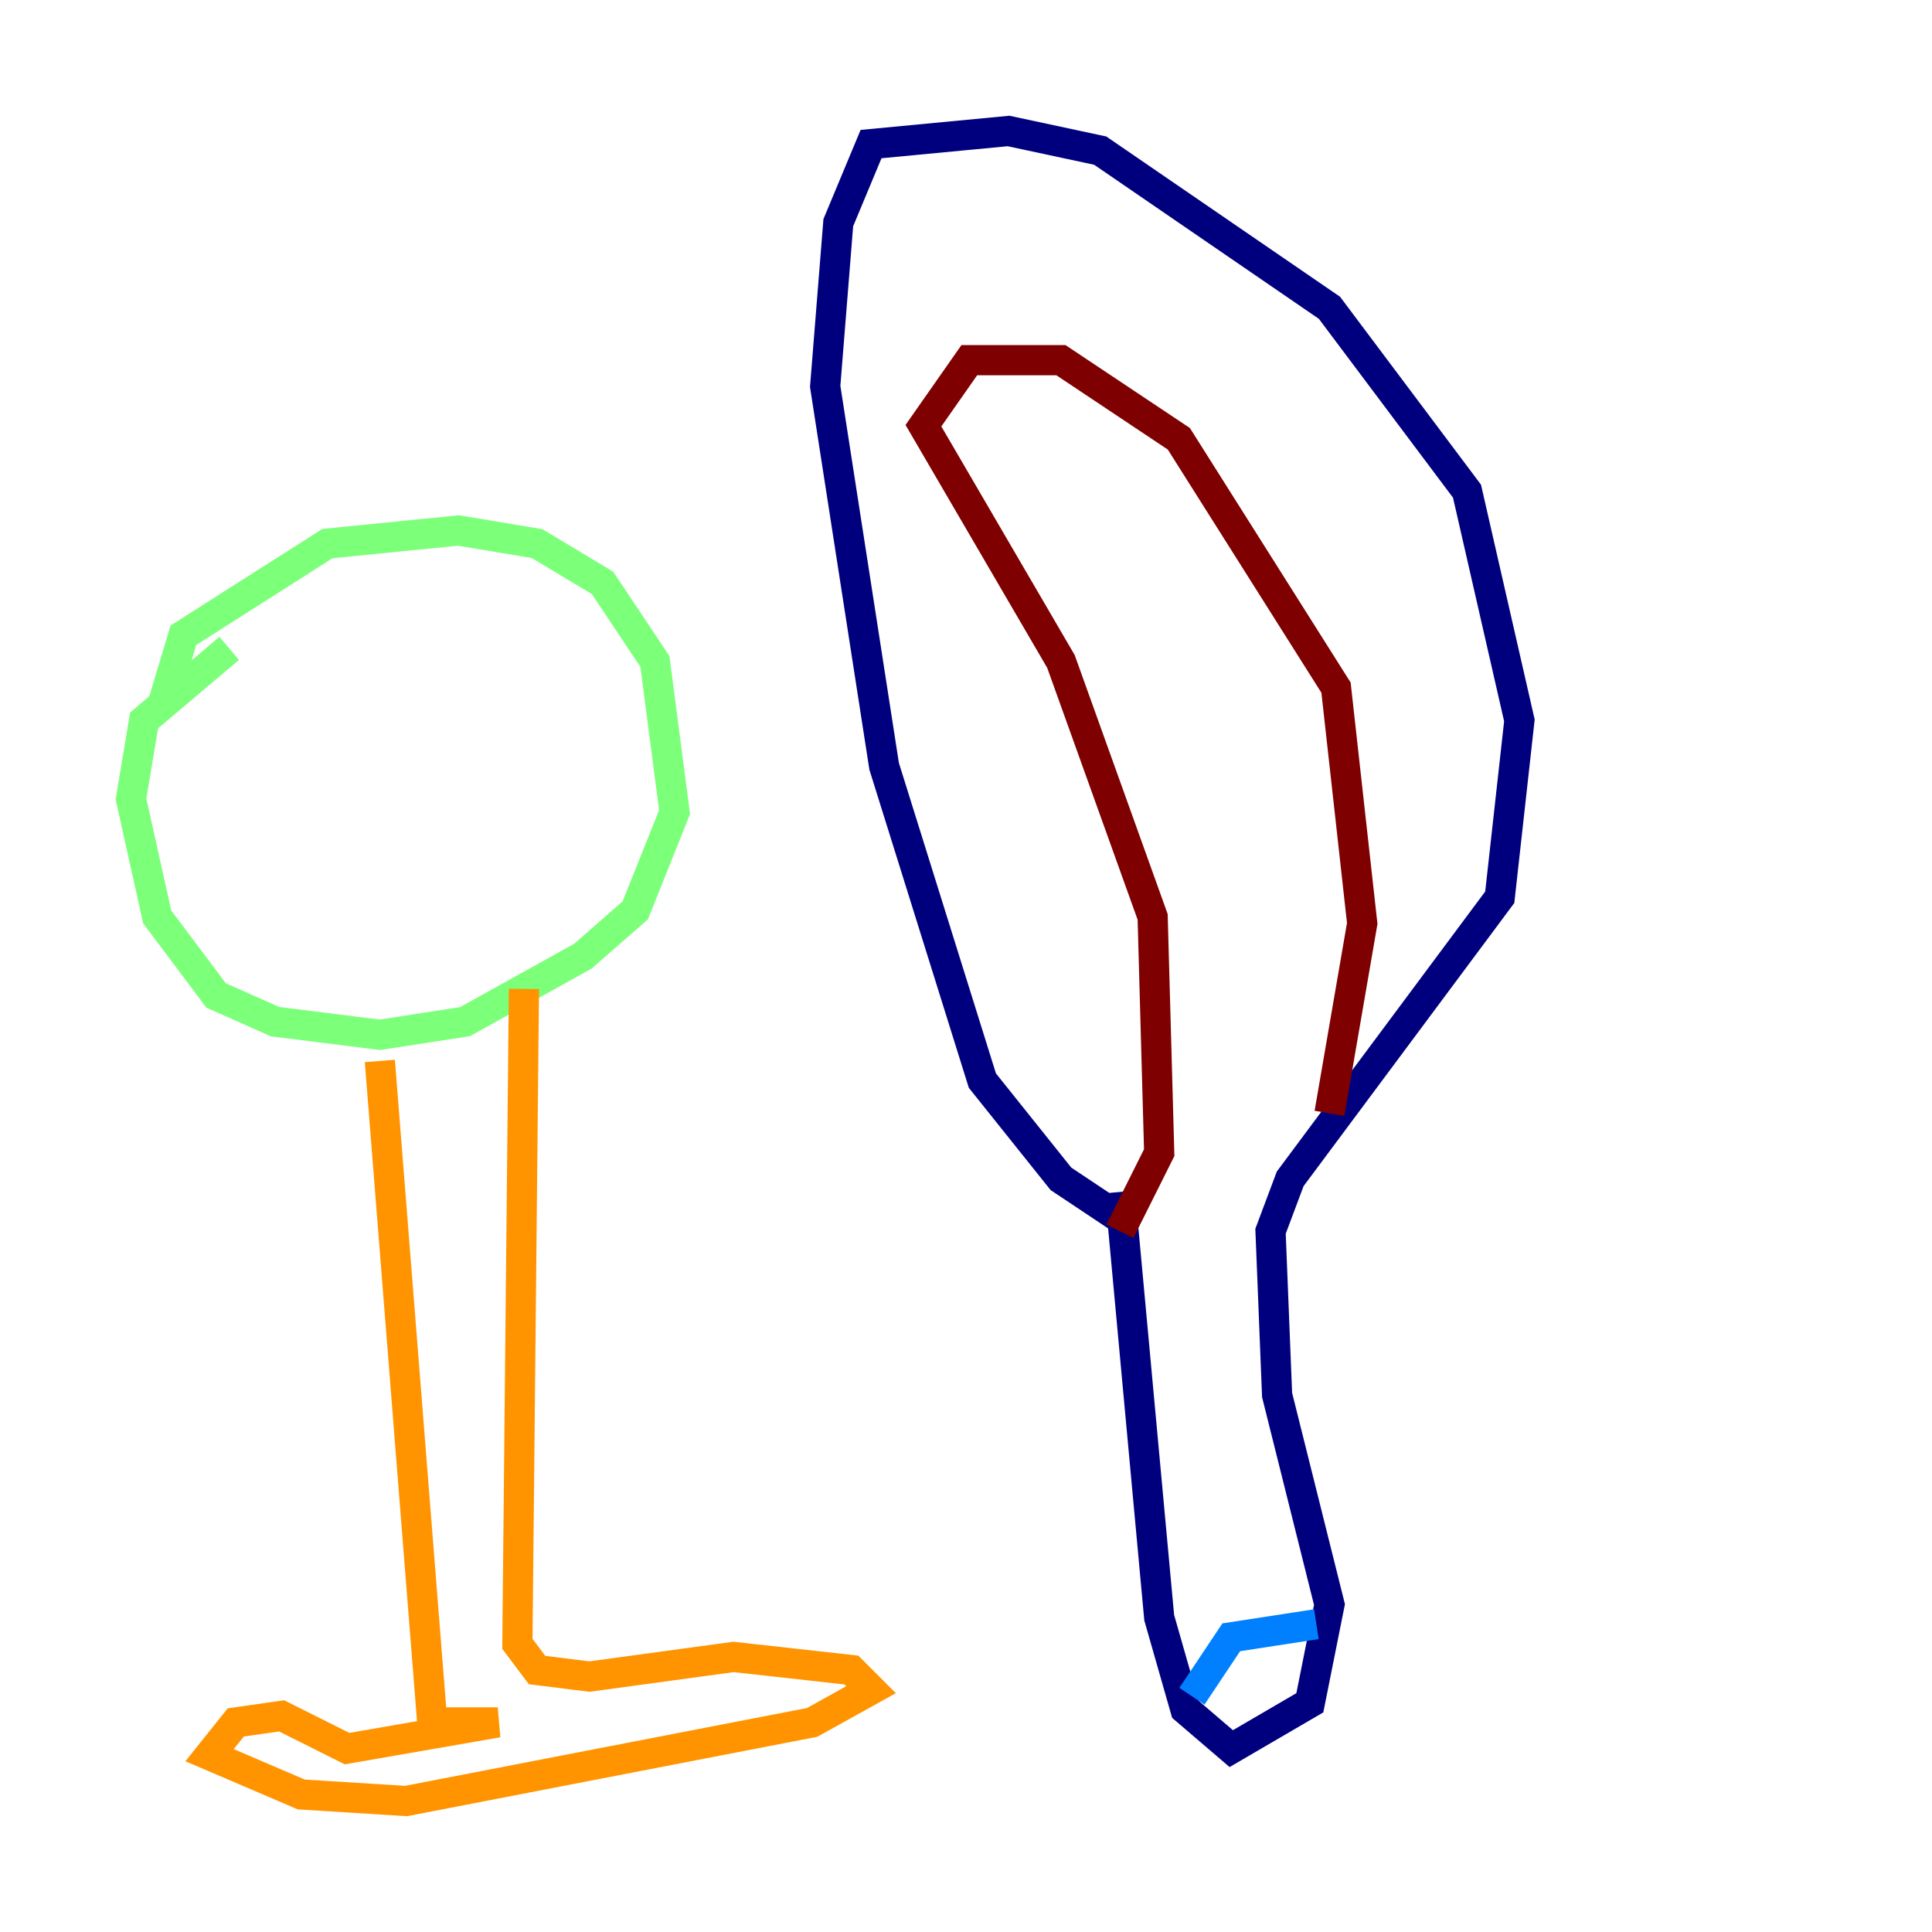 <?xml version="1.0" encoding="utf-8" ?>
<svg baseProfile="tiny" height="128" version="1.2" viewBox="0,0,128,128" width="128" xmlns="http://www.w3.org/2000/svg" xmlns:ev="http://www.w3.org/2001/xml-events" xmlns:xlink="http://www.w3.org/1999/xlink"><defs /><polyline fill="none" points="74.197,80.705 70.291,78.102 65.085,71.593 58.576,50.766 54.671,25.6 55.539,14.752 57.709,9.546 66.82,8.678 72.895,9.98 88.081,20.393 97.193,32.542 100.664,47.729 99.363,59.444 85.478,78.102 84.176,81.573 84.61,92.42 88.081,106.305 86.78,112.814 81.573,115.851 78.536,113.248 76.8,107.173 74.197,78.969" stroke="#00007f" stroke-width="2" /><polyline fill="none" points="78.969,112.38 81.573,108.475 87.214,107.607" stroke="#0080ff" stroke-width="2" /><polyline fill="none" points="15.186,42.956 9.546,47.729 8.678,52.936 10.414,60.746 14.319,65.953 18.224,67.688 25.166,68.556 30.807,67.688 38.617,63.349 42.088,60.312 44.691,53.803 43.39,43.824 39.919,38.617 35.58,36.014 30.373,35.146 21.695,36.014 12.149,42.088 10.848,46.427" stroke="#7cff79" stroke-width="2" /><polyline fill="none" points="25.166,70.291 28.637,114.115 32.976,114.115 22.997,115.851 18.658,113.681 15.62,114.115 13.885,116.285 19.959,118.888 26.902,119.322 53.803,114.115 57.709,111.946 56.407,110.644 48.597,109.776 39.051,111.078 35.58,110.644 34.278,108.909 34.712,65.519" stroke="#ff9400" stroke-width="2" /><polyline fill="none" points="74.197,81.573 76.8,76.366 76.366,60.746 70.291,43.824 61.18,28.203 64.217,23.864 70.291,23.864 78.102,29.071 88.515,45.559 90.251,61.18 88.081,73.763" stroke="#7f0000" stroke-width="2" /></svg>